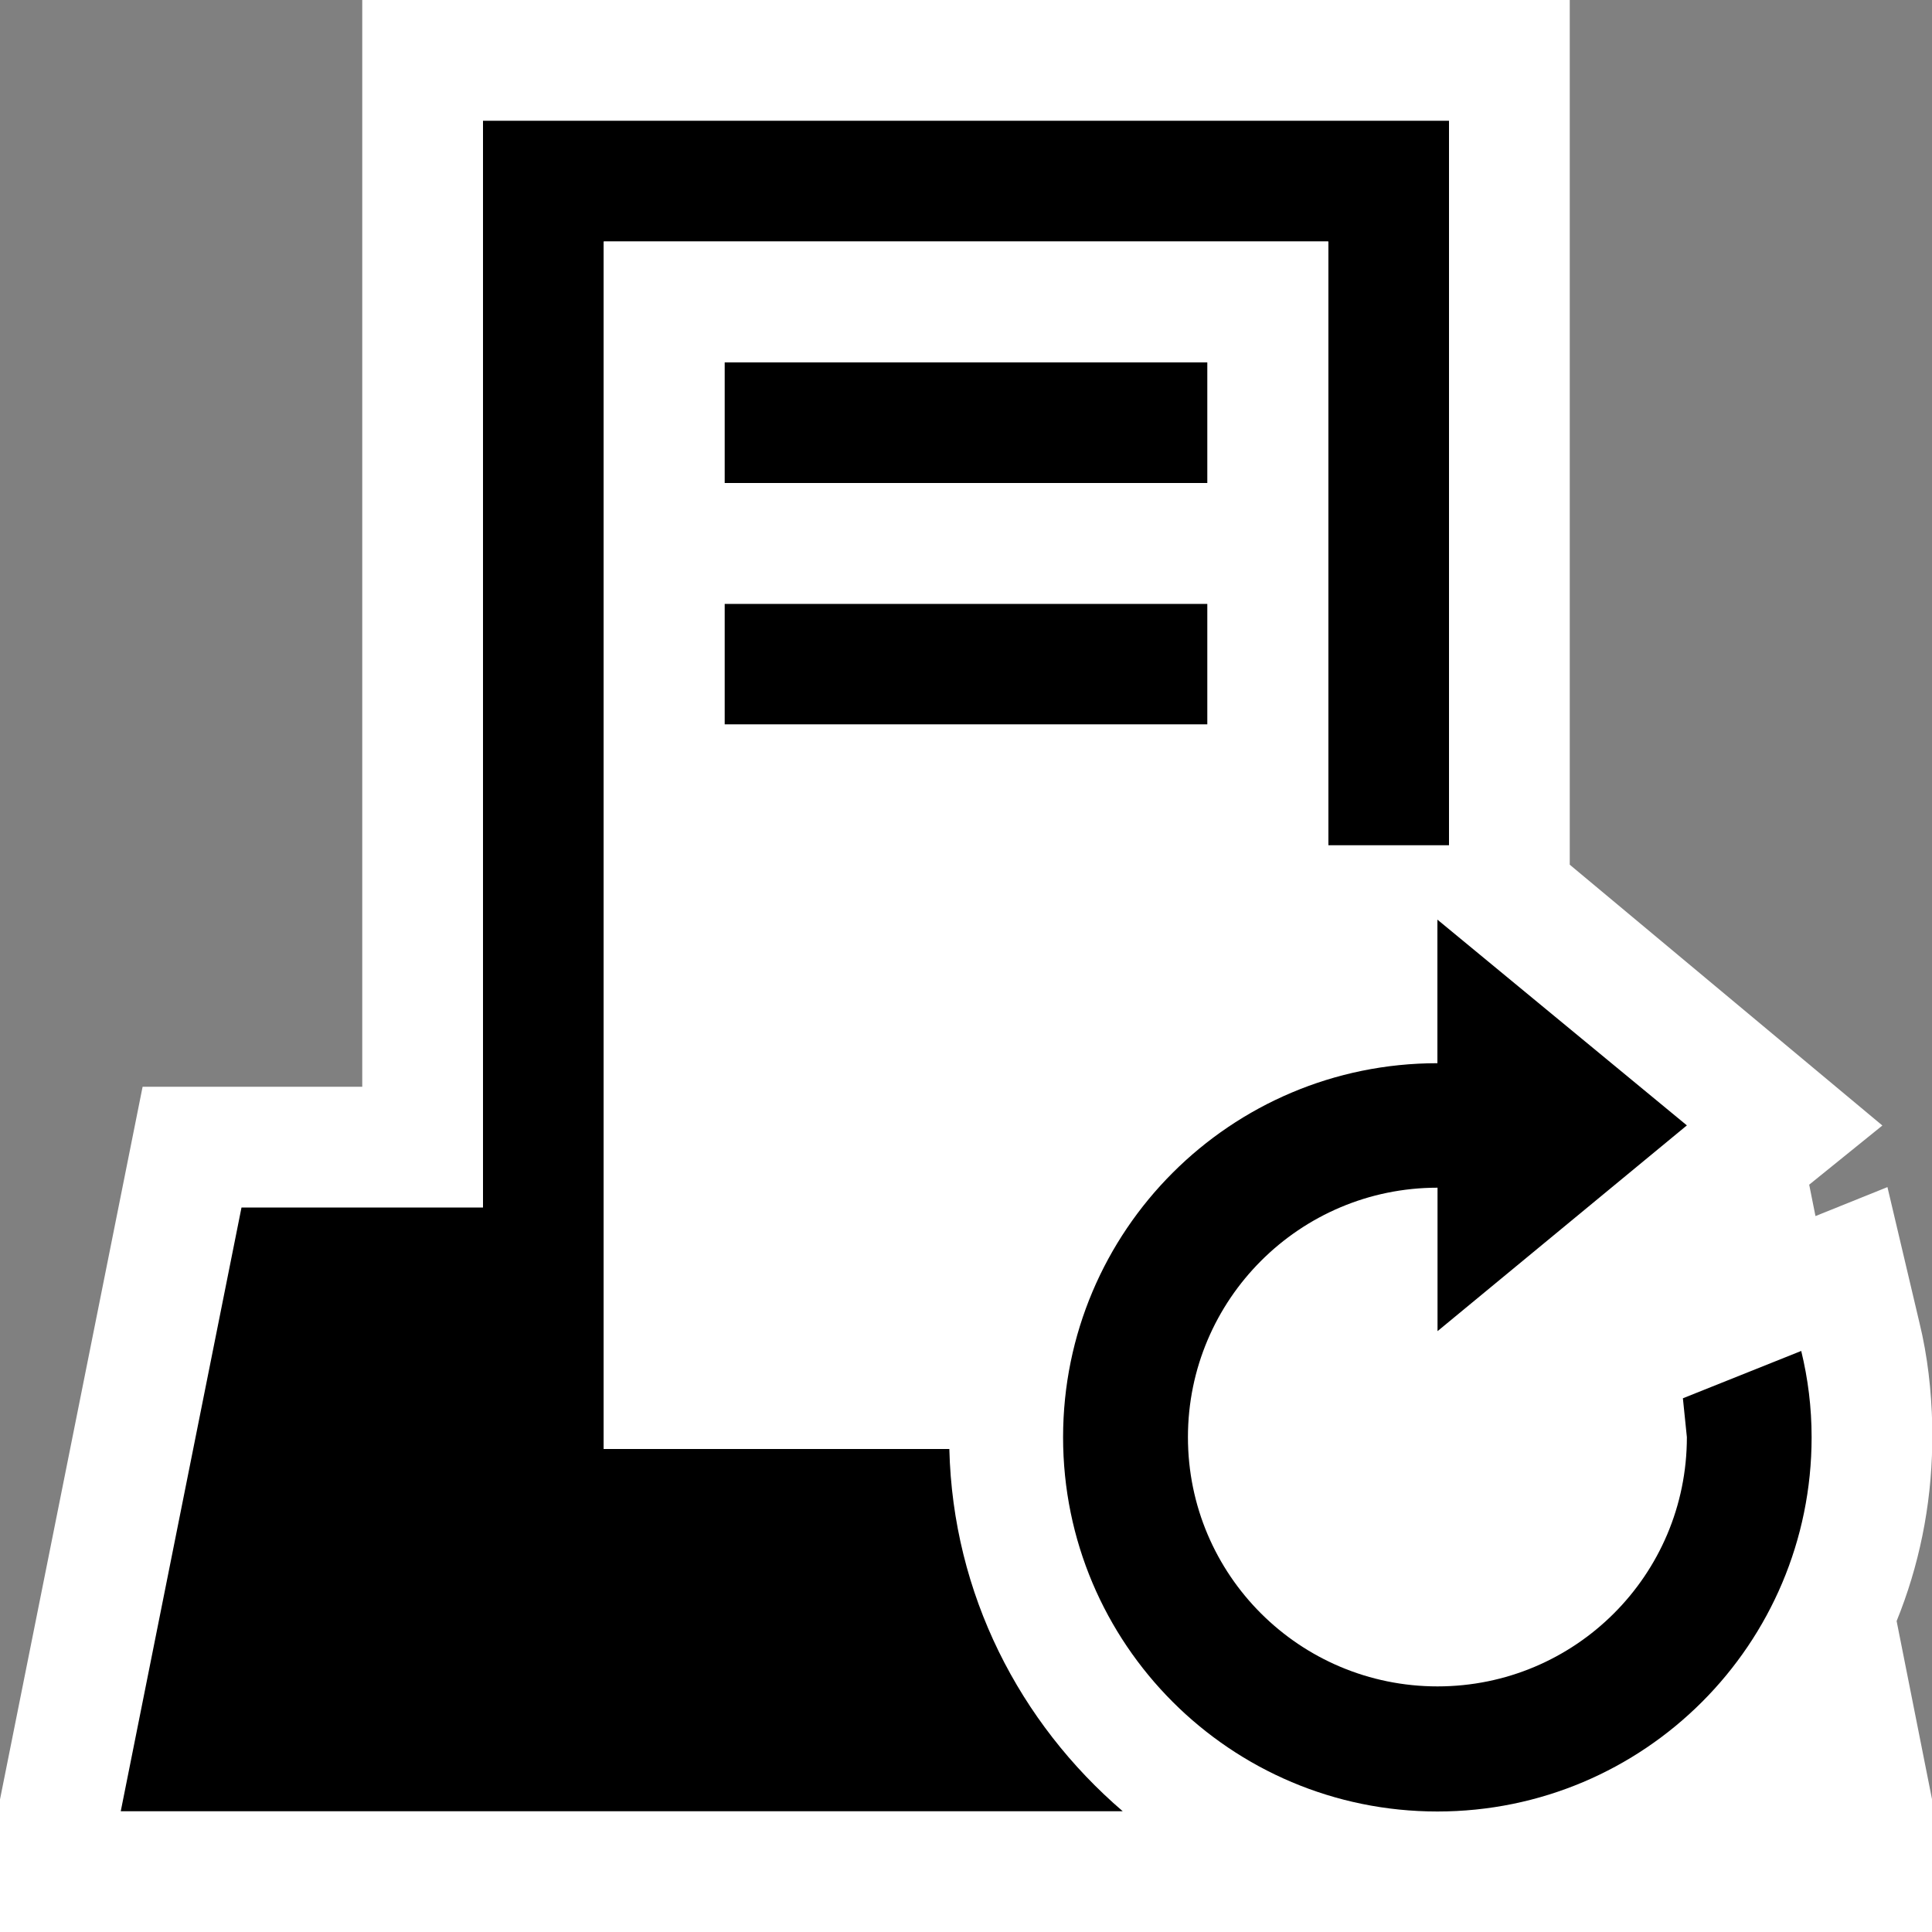 <svg xmlns="http://www.w3.org/2000/svg" width="16" height="16"><rect width="100%" height="100%" fill="#808080" stroke="none"/><style type="text/css">.icon-canvas-transparent{opacity:0;fill:white;} .icon-vs-out{fill:white;} .icon-vs-bg{fill:black;} .icon-vs-fg{fill:white;} .icon-vs-action-blue{fill:black;}</style><path class="icon-canvas-transparent" d="M16 16h-16v-16h16v16z" id="canvas"/><path class="icon-vs-out" d="M0 16v-1.098l1.181-5.902h1.819v-9h10v7.161l2.589 2.16-.606.49.052.26.596-.24.265 1.123c.068.278.099.563.106.846v.162c-.008.517-.111 1.01-.295 1.463l.293 1.475v1.1h-16z" id="outline"/><path class="icon-vs-bg" d="M6 5h4v1h-4v-1zm0-1h4v-1h-4v1zm1.862 8h-2.862v-10h6v5h1v-6h-8v9h-2l-1 5h8.298c-.853-.732-1.407-1.797-1.436-3" id="iconBg"/><path class="icon-vs-fg" d="M7.853 11.902c0-1.916 1.147-3.527 3.147-3.974v-5.928h-6v10h2.862l-.009-.098m-1.853-8.902h4v1h-4v-1zm0 2h4v1h-4v-1z" id="iconFg"/><path class="icon-vs-action-blue" d="M14.917 11.188c.056.23.086.467.086.715 0 1.711-1.386 3.099-3.099 3.099s-3.1-1.388-3.1-3.099c0-1.711 1.387-3.098 3.1-3.098v-1.189l2.066 1.704-2.065 1.704v-1.188c-1.141 0-2.067.926-2.067 2.066 0 1.143.927 2.064 2.067 2.064s2.065-.922 2.065-2.064l-.033-.322.98-.392" id="colorImportance"/></svg>